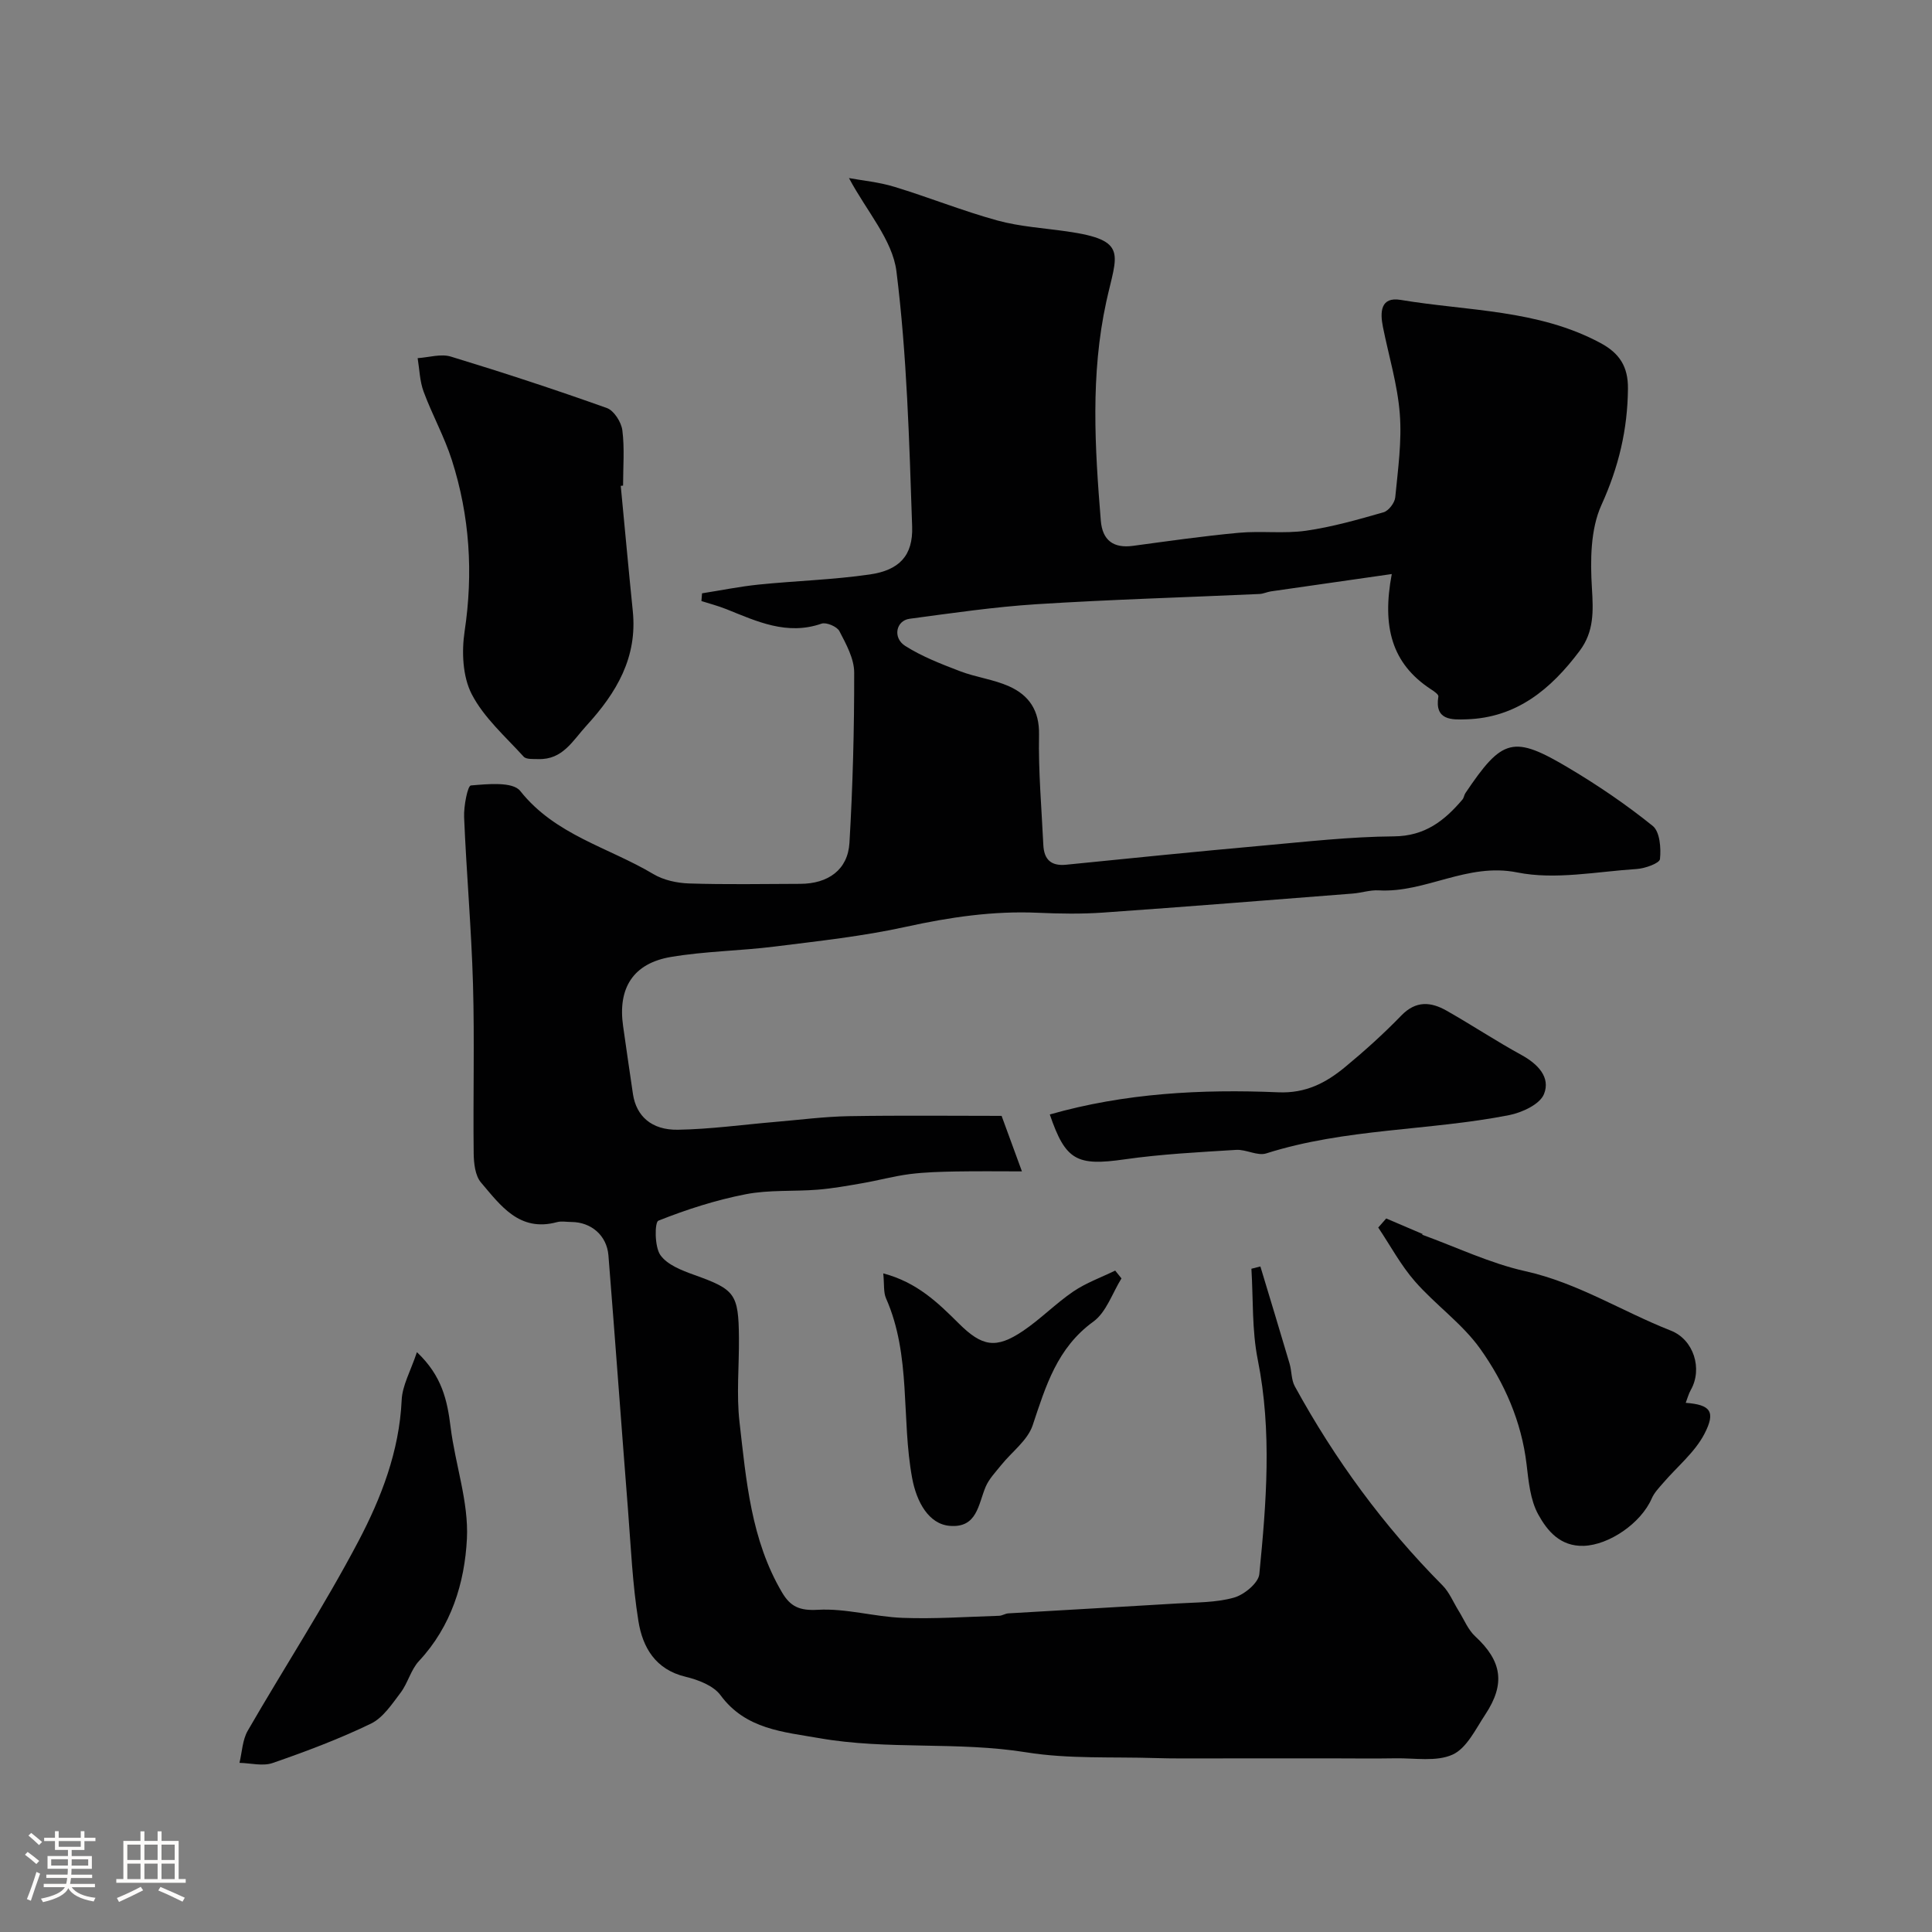 <svg enable-background="new 0 0 400 400" viewBox="0 0 400 400" xmlns="http://www.w3.org/2000/svg"><rect x="0" y="0" width="400" height="400" fill="#808080" stroke="none"/><path d="m5.17 384 .55-.58c.85.61 1.65 1.24 2.4 1.87l-.59.64c-.83-.73-1.62-1.38-2.36-1.93m1.22 9.53-.82-.34c.71-1.76 1.37-3.64 1.98-5.63.24.13.5.25.76.36-.6 1.67-1.24 3.54-1.92 5.61m-.5-13.5.57-.54c.56.44 1.31 1.06 2.26 1.87l-.64.64c-.68-.66-1.41-1.32-2.19-1.97m3.25.46h2.24v-1.36h.77v1.36h4.57v-1.36h.76v1.36h2.28v.69h-2.28v1.84h-2.64v1.26h4.18v2.64h-4.21c0 .45-.02.86-.05 1.21h4.32v.69h-4.38c-.04.34-.1.75-.19 1.22h5.15v.69h-4.82c.87 1.19 2.51 1.92 4.93 2.19-.17.31-.3.57-.37.76-2.77-.49-4.52-1.41-5.26-2.76-.56 1.26-2.3 2.23-5.24 2.9-.12-.24-.26-.48-.43-.72 2.73-.55 4.38-1.34 4.96-2.38h-4.38v-.69h4.65c.1-.38.17-.79.21-1.22h-4.32v-.69h4.4c.03-.34.05-.75.05-1.21h-4.2v-2.64h4.23v-1.26h-2.69v-1.84h-2.24zm1.46 4.46v1.29h3.45c.01-.4.02-.57.01-.53v-.32-.45h-3.46zm1.55-2.59h4.57v-1.19h-4.57zm6.11 2.59h-3.42v.77c-.01.19-.01.37-.02.53h3.44v-1.29z" fill="#fcfbfa"/><path d="m32.63 379.16h.82v1.98h3.54v7.89h1.46v.78h-14.37v-.78h1.46v-7.89h3.54v-1.98h.82v1.98h2.73zm-3.49 11.48.5.73c-1.61.82-3.28 1.63-5 2.41-.13-.27-.28-.55-.44-.82 1.75-.72 3.4-1.49 4.94-2.32m-2.78-5.55h2.73v-3.18h-2.73zm0 3.95h2.73v-3.2h-2.73zm3.54-3.95h2.73v-3.18h-2.73zm0 3.95h2.73v-3.2h-2.73zm7.89 4.68c-1.84-.92-3.51-1.7-5.02-2.32l.45-.73c1.89.8 3.57 1.55 5.04 2.23zm-1.62-11.81h-2.73v3.18h2.73zm-2.73 7.13h2.73v-3.2h-2.73z" fill="#fcfbfa"/><g fill="#010102"><path d="m288.15 118.85c-8.91 1.27-16.97 2.42-25.03 3.59-.8.12-1.57.51-2.37.54-15.36.7-30.73 1.14-46.07 2.11-8.82.56-17.59 1.85-26.36 3.02-2.8.37-3.55 3.93-.92 5.61 3.49 2.22 7.46 3.75 11.35 5.24 3.31 1.27 6.97 1.7 10.18 3.14 4.12 1.85 6.29 5 6.19 10.03-.15 7.59.53 15.2.89 22.8.14 2.98 1.55 4.42 4.73 4.1 13.58-1.37 27.16-2.74 40.75-3.96 9.02-.81 18.06-1.84 27.1-1.91 6.43-.05 10.47-3.24 14.2-7.63.3-.36.34-.93.61-1.33 7.66-11.39 9.89-12.06 21.49-5.14 6.01 3.58 11.85 7.55 17.29 11.94 1.48 1.19 1.74 4.59 1.5 6.86-.09.87-3.1 1.95-4.83 2.06-8.25.53-16.83 2.29-24.71.71-10.39-2.09-18.96 4.27-28.71 3.71-1.76-.1-3.55.52-5.34.66-17.23 1.35-34.45 2.73-51.69 3.94-4.48.31-9 .24-13.49.04-9.29-.42-18.3.92-27.37 2.91-8.91 1.96-18.05 2.94-27.12 4.08-7.16.9-14.43.96-21.53 2.16-7.83 1.33-11.02 6.47-9.88 14.34.68 4.69 1.33 9.38 2.04 14.07.69 4.52 3.83 7.45 9.3 7.36 6.72-.11 13.43-1.05 20.15-1.62 5.09-.43 10.17-1.1 15.26-1.19 10.92-.18 21.84-.06 31.61-.06 1.22 3.32 2.53 6.91 4.21 11.49-4.36 0-8.97-.06-13.57.02-3.22.06-6.45.14-9.64.54-3.32.43-6.58 1.33-9.89 1.9-3.05.53-6.11 1.08-9.19 1.33-4.95.4-10.03 0-14.87.94-6.18 1.2-12.26 3.15-18.11 5.48-.78.31-.81 5.36.4 7.1 1.41 2.03 4.45 3.2 7.01 4.12 8.43 3.02 9.19 3.87 9.27 13.02.05 5.83-.54 11.73.12 17.48 1.39 12.09 2.38 24.36 8.8 35.24 1.74 2.95 3.64 3.82 7.43 3.6 5.79-.33 11.67 1.45 17.53 1.67 6.65.25 13.33-.22 20-.43.63-.02 1.25-.46 1.89-.5 11.67-.7 23.34-1.33 35-2.05 3.93-.24 7.99-.16 11.72-1.21 2.11-.59 5.07-3.03 5.25-4.87 1.45-14.77 2.65-29.54-.32-44.37-1.23-6.13-.93-12.56-1.32-18.85.62-.16 1.24-.31 1.86-.47 2.02 6.7 4.06 13.39 6.04 20.1.46 1.54.34 3.35 1.08 4.7 8.29 15.14 18.39 28.95 30.58 41.22 1.44 1.45 2.25 3.52 3.36 5.3s1.93 3.89 3.42 5.26c5.5 5.09 6.31 9.79 2.09 16.17-2 3.02-3.85 6.98-6.77 8.31-3.37 1.53-7.84.7-11.83.77-4.52.08-9.04.01-13.56.01-8.53 0-17.07.01-25.6.01-3.5 0-7 .04-10.5-.07-8.93-.29-18.01.22-26.77-1.19-14.28-2.3-28.76-.45-42.91-2.94-7.32-1.29-15.21-1.8-20.4-8.88-1.47-2-4.64-3.2-7.26-3.83-6.24-1.5-8.87-6.1-9.74-11.5-1.23-7.61-1.56-15.36-2.16-23.06-1.38-17.55-2.65-35.12-4.05-52.67-.33-4.13-3.57-6.9-7.66-6.92-1 0-2.06-.22-2.99.03-7.78 2.11-11.68-3.45-15.74-8.21-1.21-1.42-1.48-3.97-1.51-6.01-.14-11.66.19-23.34-.14-34.99-.33-11.54-1.36-23.07-1.84-34.61-.1-2.28.73-6.54 1.4-6.59 3.45-.29 8.66-.83 10.22 1.14 7.25 9.15 18.29 11.67 27.55 17.2 2.12 1.27 4.91 1.87 7.41 1.95 7.66.25 15.33.1 22.99.08 5.81-.01 9.88-2.92 10.21-8.49.69-11.74 1-23.52.98-35.28-.01-2.87-1.67-5.87-3.06-8.55-.49-.95-2.72-1.89-3.7-1.55-7.17 2.49-13.37-.46-19.7-3-1.68-.67-3.44-1.13-5.17-1.68.04-.53.09-1.07.13-1.6 3.91-.61 7.8-1.41 11.73-1.81 7.67-.78 15.42-.99 23.04-2.1 6.03-.88 8.94-3.87 8.73-9.92-.6-17.63-1.07-35.34-3.25-52.82-.81-6.52-6.19-12.48-9.83-19.32 2.83.52 6.22.83 9.41 1.81 7.15 2.18 14.12 4.99 21.32 6.97 4.68 1.28 9.63 1.57 14.46 2.27 12.74 1.83 10.25 4.64 8.08 14.57-3.29 15.09-2.36 30.17-1.13 45.3.33 4.04 2.57 5.78 6.68 5.22 7.28-.98 14.56-2.03 21.87-2.7 4.62-.43 9.36.22 13.94-.43 5.43-.78 10.76-2.3 16.05-3.82 1.05-.3 2.31-1.95 2.42-3.09.56-5.76 1.39-11.6.94-17.32-.47-6.04-2.29-11.97-3.49-17.96-.61-3.05-.53-6.3 3.67-5.6 13.92 2.33 28.42 1.96 41.38 8.93 3.95 2.12 5.72 4.9 5.68 9.43-.07 8.48-1.92 16.24-5.48 24.08-2.29 5.04-2.33 11.5-1.98 17.23.29 4.78.46 8.98-2.53 12.98-5.94 7.93-13.06 13.88-23.49 14.19-2.95.09-6.61.27-5.77-4.74.07-.41-.94-1.1-1.55-1.49-8.12-5.32-10.15-12.97-8.1-23.85z"/><path d="m128.52 100.59c.83 8.63 1.61 17.27 2.49 25.9.99 9.62-3.36 16.93-9.57 23.72-2.89 3.16-4.93 7.1-9.97 6.95-1.04-.03-2.51.1-3.05-.5-3.79-4.17-8.24-8.07-10.76-12.95-1.88-3.65-2.1-8.76-1.47-12.98 1.82-12.11 1.06-23.91-2.64-35.48-1.55-4.85-4.08-9.38-5.85-14.18-.8-2.16-.85-4.61-1.23-6.92 2.31-.15 4.81-.95 6.88-.32 10.84 3.3 21.62 6.84 32.3 10.65 1.47.53 2.98 2.91 3.2 4.6.48 3.76.15 7.63.15 11.46-.16.01-.32.03-.48.05z"/><path d="m287 252.27c2.52 1.08 5.04 2.15 7.56 3.23-.04.04-.08.09-.13.13 7.12 2.58 14.06 5.93 21.39 7.56 10.83 2.41 20.03 8.34 30.11 12.3 4.74 1.86 6.61 7.9 4.14 12.27-.46.81-.7 1.74-1.06 2.68 5.08.39 6.3 1.76 3.86 6.45-1.99 3.82-5.64 6.77-8.52 10.13-.87 1.01-1.86 2.02-2.37 3.21-2.24 5.16-8.86 9.65-14.08 9.82-4.89.16-7.57-3.13-9.43-6.51-1.65-3-1.99-6.84-2.41-10.37-1.05-8.87-4.58-16.87-9.6-23.92-3.71-5.21-9.25-9.08-13.51-13.95-2.94-3.36-5.09-7.41-7.6-11.15.55-.63 1.1-1.26 1.65-1.88z"/><path d="m86.32 279.95c5.23 4.94 6.29 10.04 6.97 15.51.96 7.75 3.76 15.49 3.38 23.12-.46 9.11-3.23 18.14-9.92 25.31-1.69 1.81-2.3 4.57-3.82 6.58-1.79 2.36-3.64 5.19-6.15 6.4-6.56 3.17-13.43 5.75-20.33 8.14-2.04.71-4.57.02-6.87-.03.54-2.23.61-4.74 1.71-6.65 7.57-13.11 15.86-25.84 22.91-39.22 4.74-9.01 8.47-18.65 8.96-29.21.12-3.03 1.84-6 3.16-9.95z"/><path d="m217.35 230.74c15.47-4.42 31.38-5.27 47.33-4.59 5.65.24 9.83-1.95 13.76-5.19 4.07-3.36 8.02-6.92 11.69-10.71 3.03-3.13 6.13-2.84 9.37-1 5.22 2.96 10.22 6.28 15.48 9.16 3.4 1.86 6.1 4.63 4.68 8.12-.86 2.12-4.54 3.82-7.23 4.35-16.64 3.26-33.89 2.72-50.27 7.92-1.81.58-4.17-.86-6.23-.73-7.71.48-15.45.87-23.08 1.96-9.91 1.42-12.24.26-15.5-9.29z"/><path d="m182.87 263.64c7.02 1.86 11.34 6.1 15.63 10.36 4.84 4.81 7.7 5.32 13.28 1.57 3.66-2.46 6.79-5.7 10.44-8.18 2.65-1.8 5.76-2.91 8.67-4.33.43.54.87 1.08 1.3 1.62-1.9 3.05-3.14 7.01-5.84 8.96-7.51 5.45-9.84 13.35-12.55 21.46-1.05 3.13-4.32 5.49-6.53 8.25-1.15 1.43-2.5 2.83-3.2 4.47-1.55 3.66-1.74 8.58-7.46 8.09-4.34-.37-6.84-4.96-7.75-9.84-2.3-12.36-.15-25.35-5.42-37.27-.55-1.25-.34-2.85-.57-5.16z"/></g></svg>